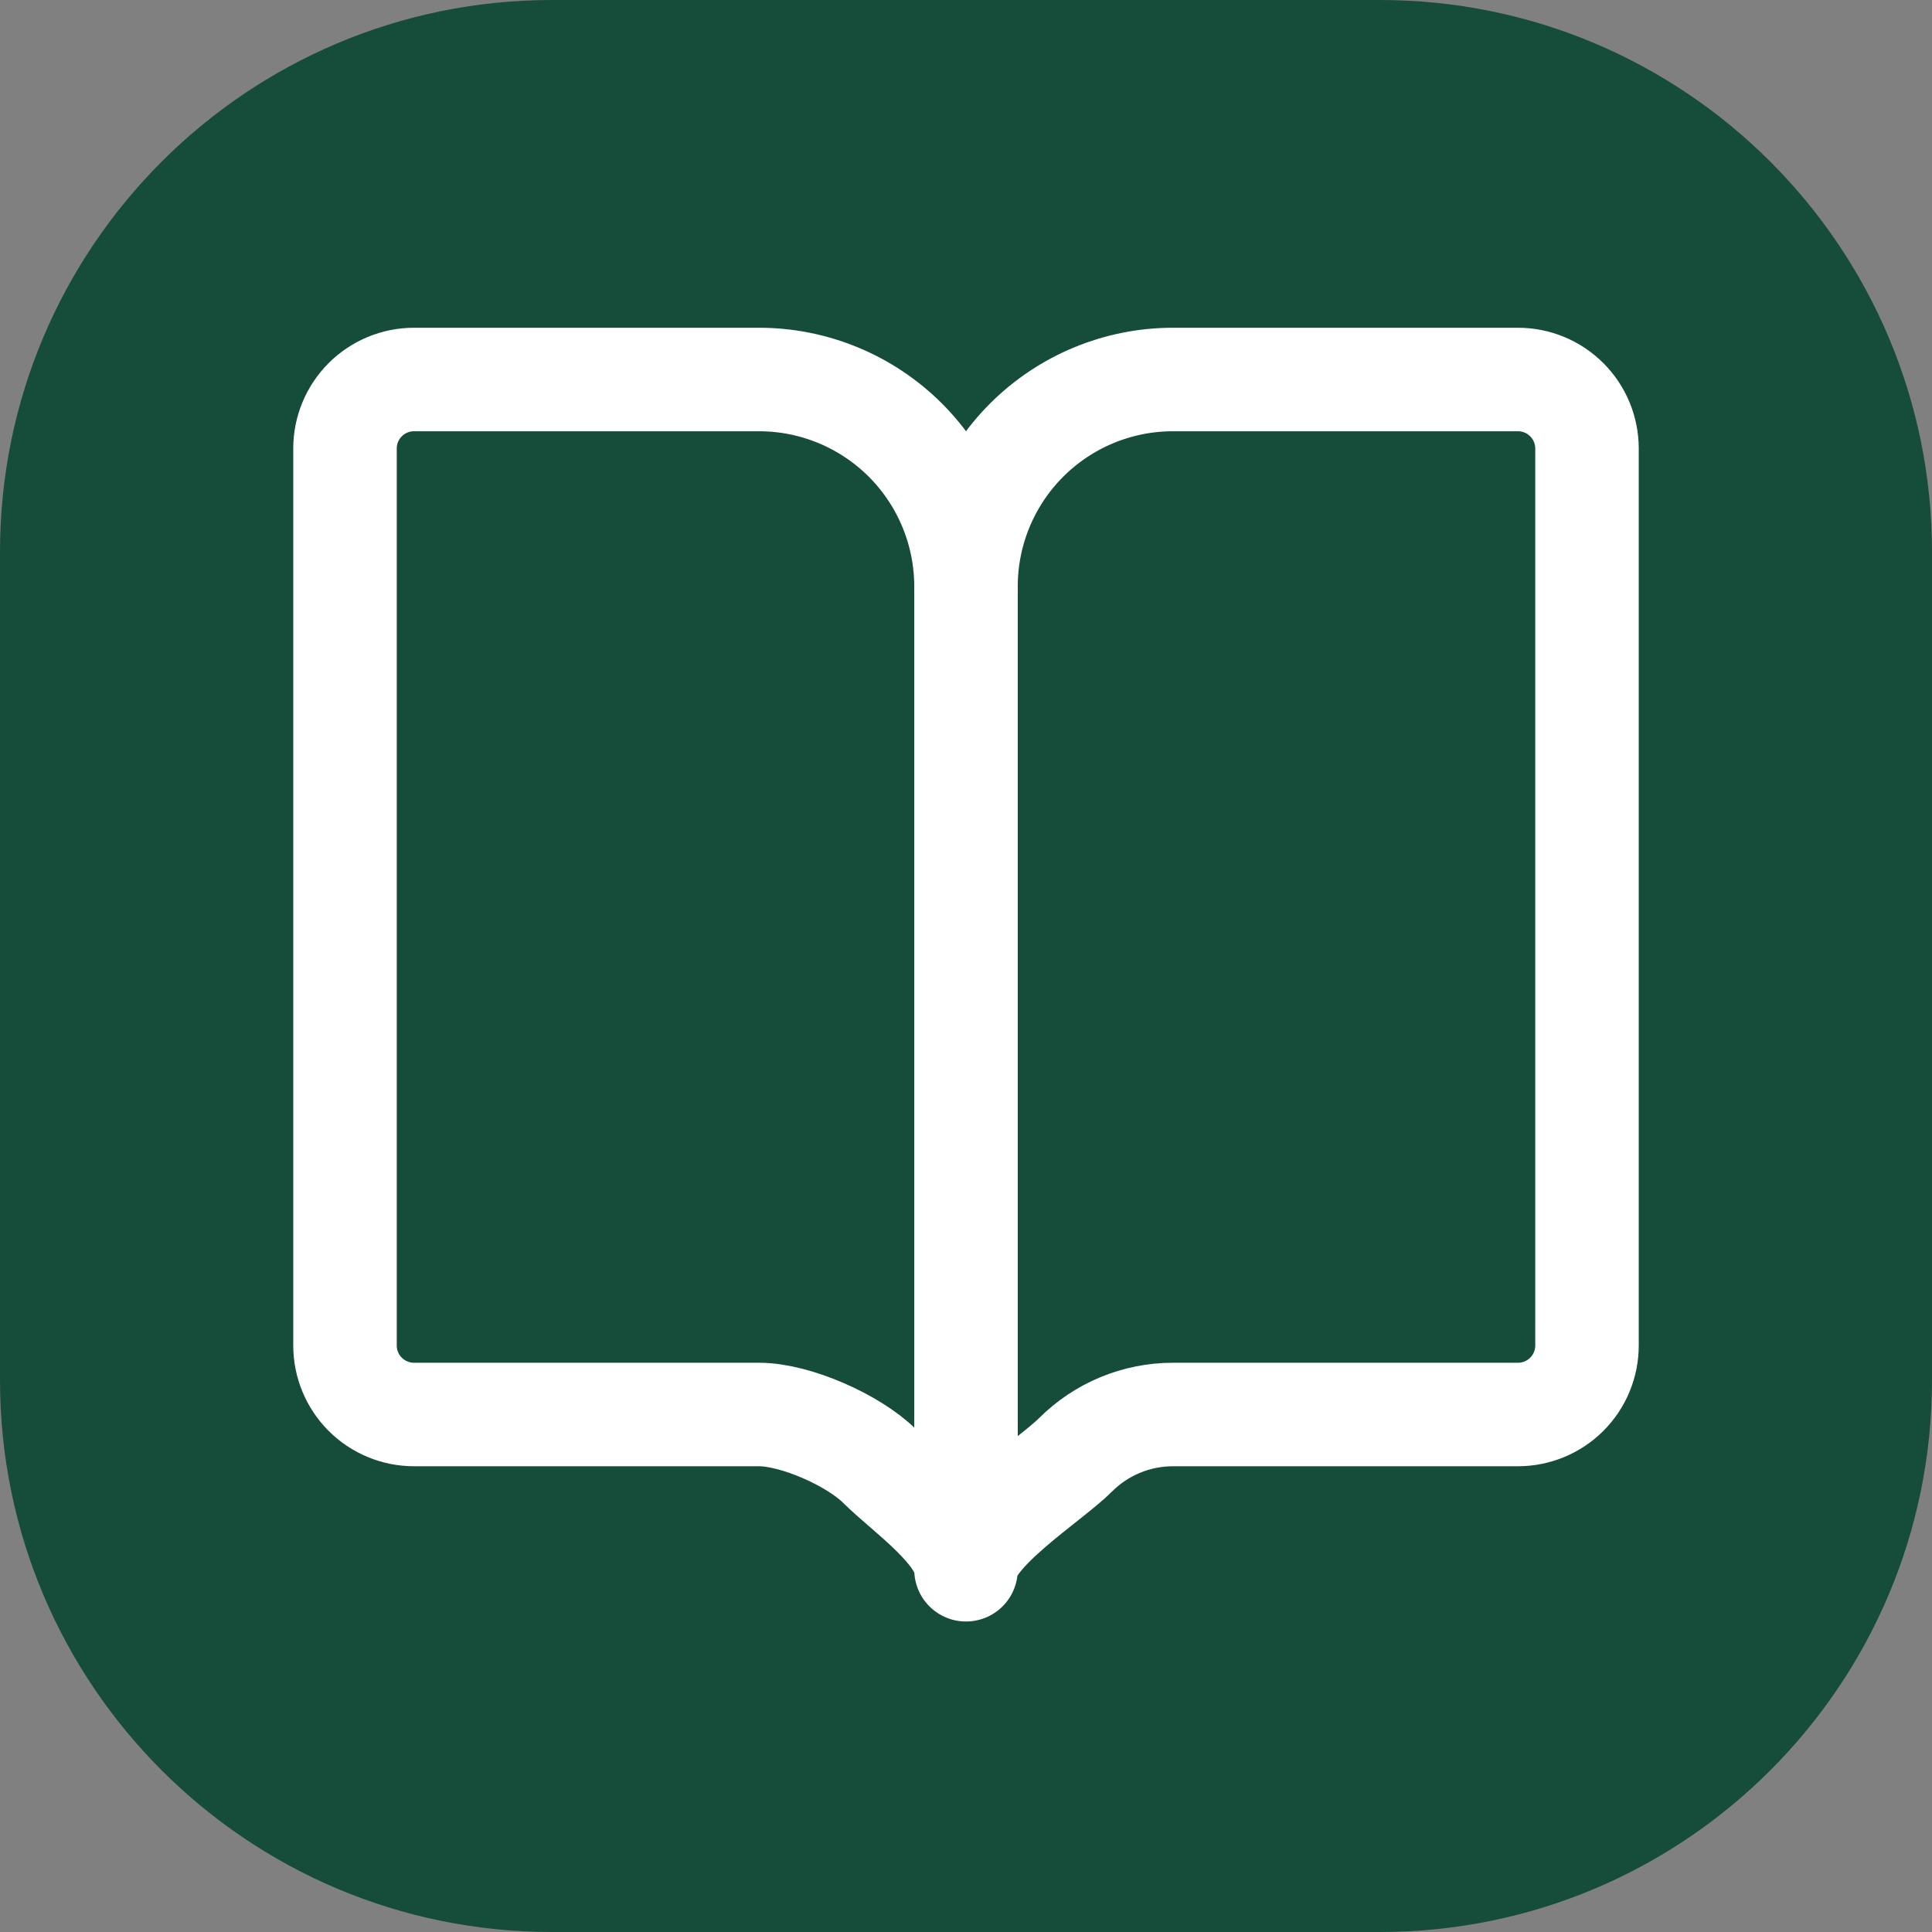 <svg width="56" height="56" viewBox="0 0 56 56" fill="none" xmlns="http://www.w3.org/2000/svg">
<rect x="0" y="0" width="56" height="56" fill="#808080" stroke="none"/>
<g clip-path="url(#clip0_93_78)">
<path d="M40 0H16C7.163 0 0 7.163 0 16V40C0 48.837 7.163 56 16 56H40C48.837 56 56 48.837 56 40V16C56 7.163 48.837 0 40 0Z" fill="#164C3A"/>
<path d="M28 14V42" stroke="white" stroke-width="3" stroke-linecap="round" stroke-linejoin="round"/>
<path d="M12 41C11.47 41 10.961 40.789 10.586 40.414C10.211 40.039 10 39.53 10 39V13C10 12.47 10.211 11.961 10.586 11.586C10.961 11.211 11.47 11 12 11H22C23.591 11 25.117 11.632 26.243 12.757C27.368 13.883 28 15.409 28 17C28 15.409 28.632 13.883 29.757 12.757C30.883 11.632 32.409 11 34 11H44C44.53 11 45.039 11.211 45.414 11.586C45.789 11.961 46 12.47 46 13V39C46 39.53 45.789 40.039 45.414 40.414C45.039 40.789 44.53 41 44 41H34C32.939 41 31.922 41.421 31.172 42.172C30.421 42.922 28 44.439 28 45.5C28 44.439 26.25 43.25 25.5 42.5C24.75 41.75 23.061 41 22 41H12Z" stroke="white" stroke-width="3" stroke-linecap="round" stroke-linejoin="round"/>
</g>
<defs>
<clipPath id="clip0_93_78">
<rect width="56" height="56" fill="white"/>
</clipPath>
</defs>
</svg>
